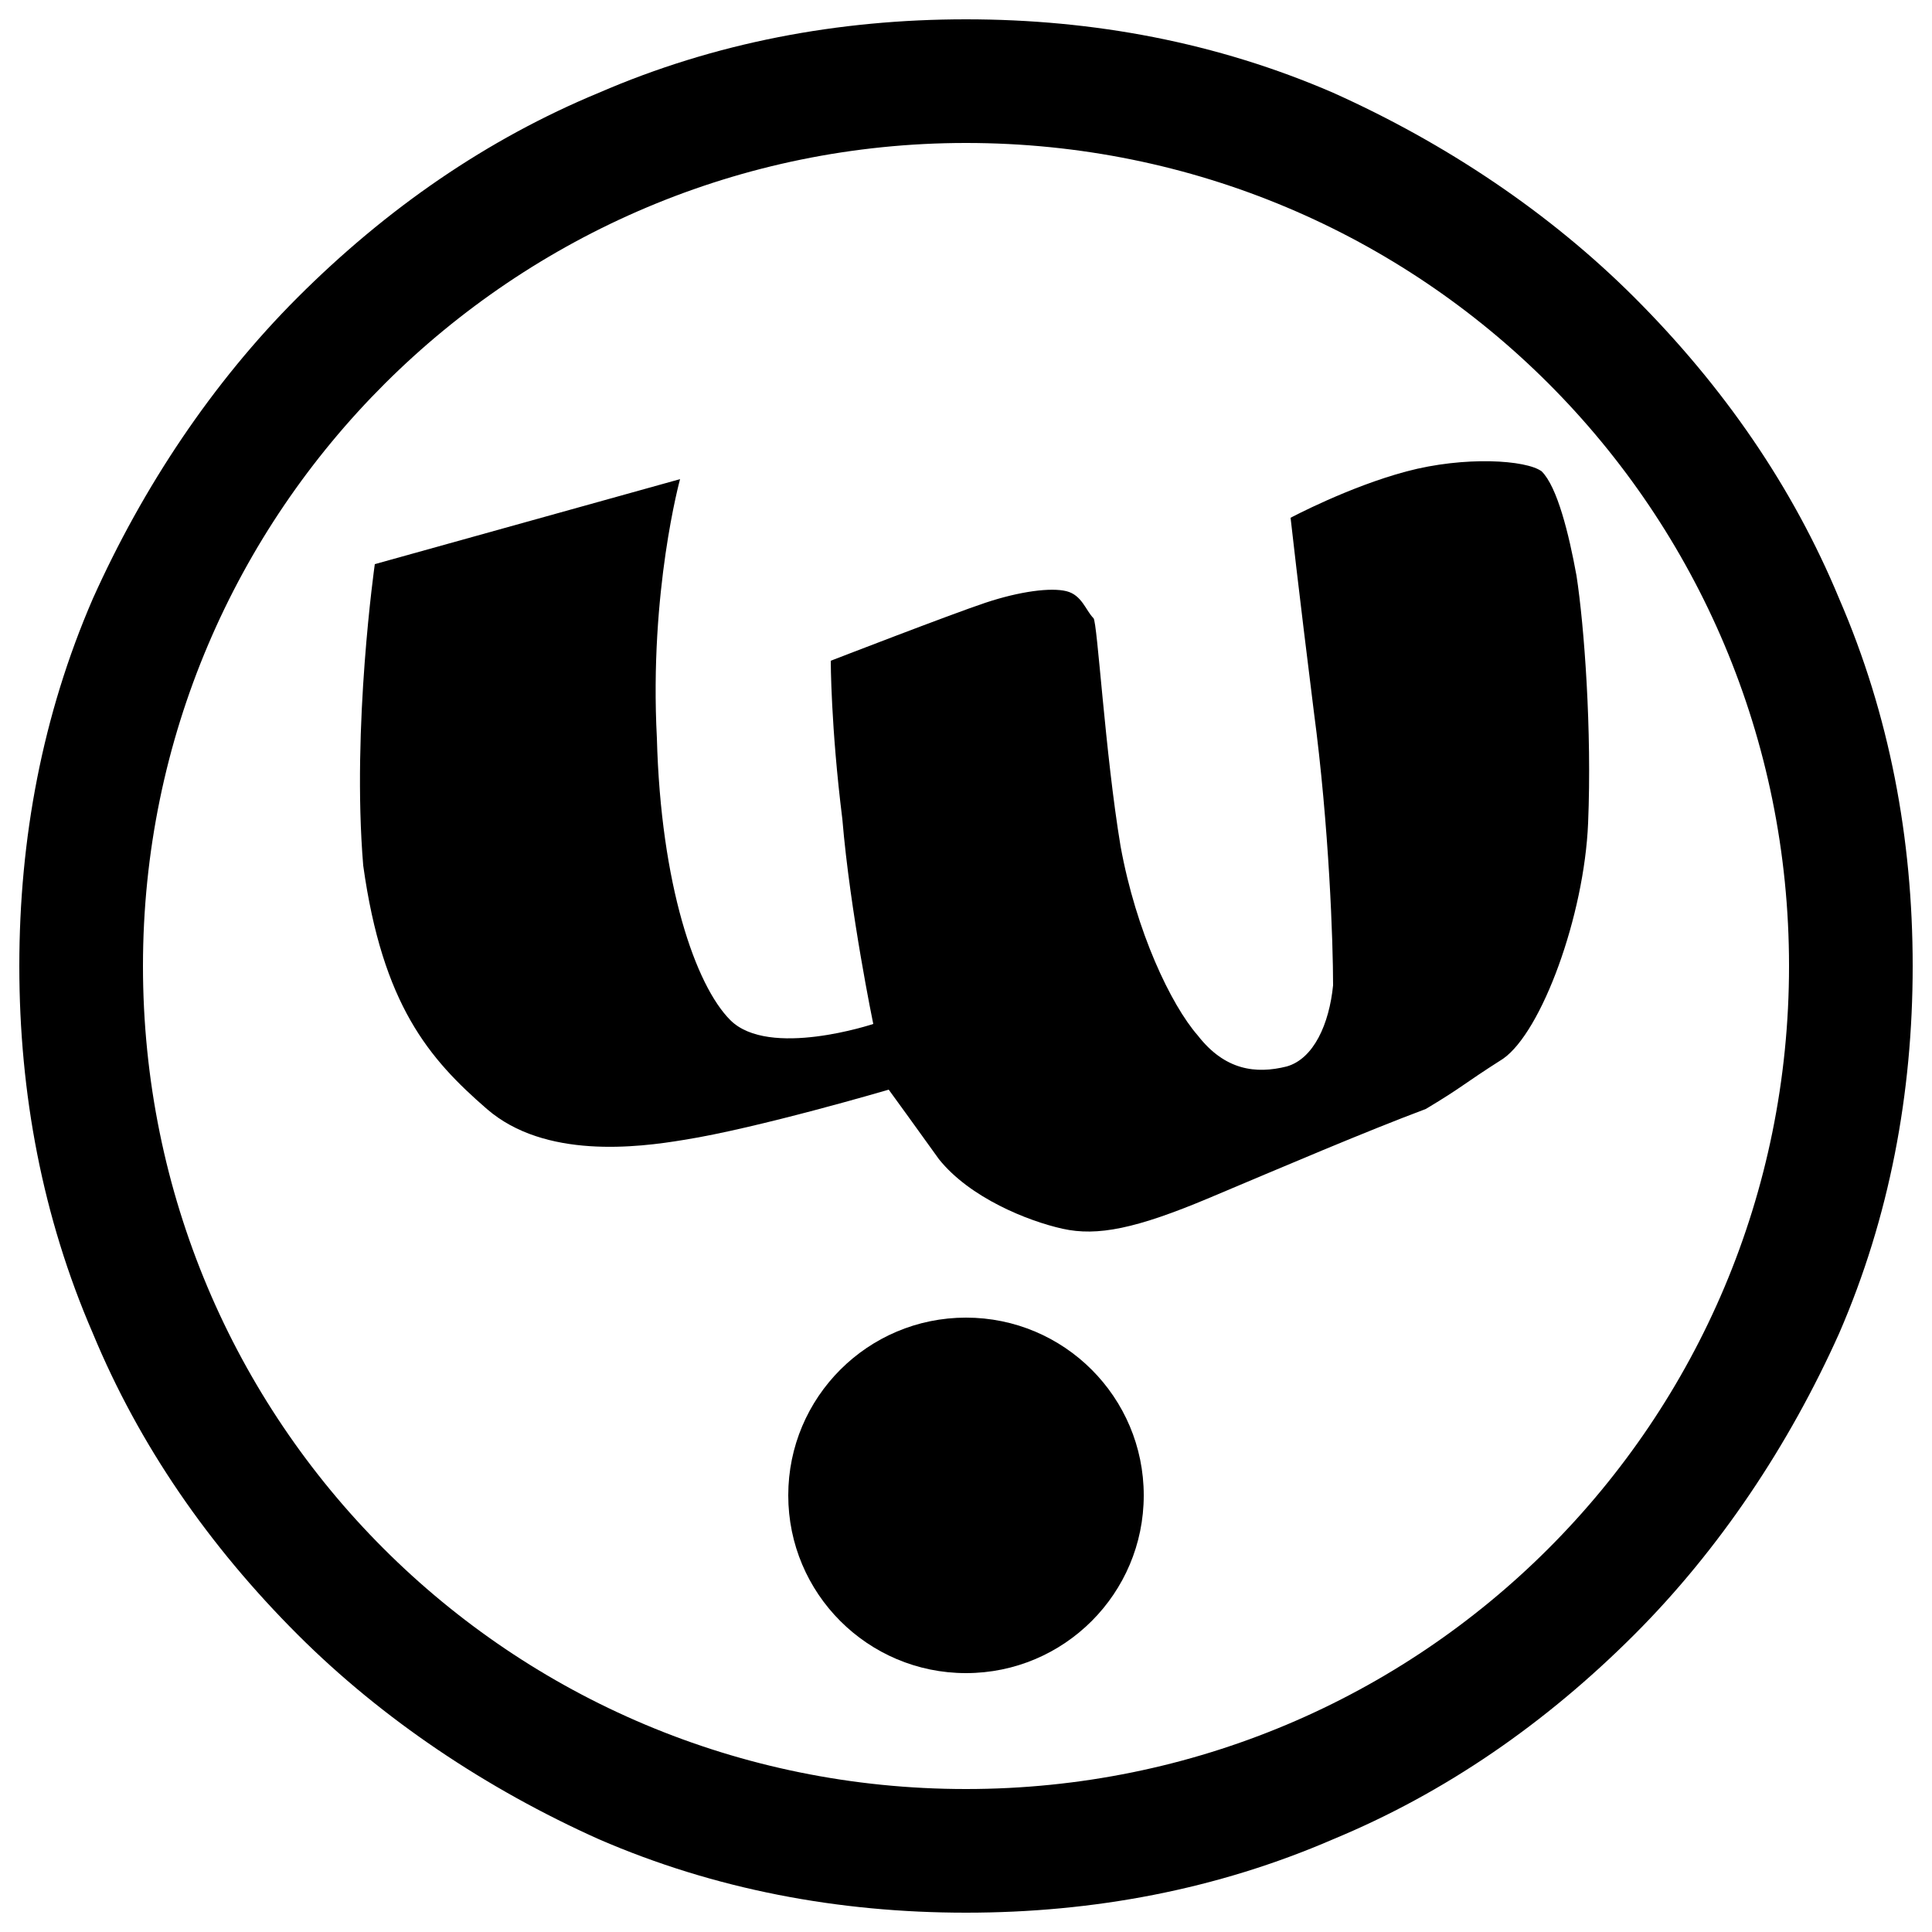 <?xml version="1.0" encoding="utf-8"?>
<!-- Generator: Adobe Illustrator 19.0.1, SVG Export Plug-In . SVG Version: 6.00 Build 0)  -->
<svg class="waldo_logo_svg" version="1.1" id="Layer_1" xmlns="http://www.w3.org/2000/svg" xmlns:xlink="http://www.w3.org/1999/xlink" x="0px" y="0px"
	 viewBox="0 0 50 50" style="enable-background:new 0 0 50 50;" xml:space="preserve">
<style type="text/css">
	.st0{fill:#000000;}
</style>
<g>
	<path class="st0" d="M25,3.7c11.8,0,21.3,9.5,21.3,21.3S36.8,46.3,25,46.3S3.7,36.8,3.7,25S13.3,3.7,25,3.7 M25,0.5
		c-3.3,0-6.5,0.6-9.5,1.9c-2.9,1.2-5.5,3-7.8,5.3c-2.2,2.2-4,4.9-5.3,7.8c-1.3,3-1.9,6.2-1.9,9.5s0.6,6.5,1.9,9.5
		c1.2,2.9,3,5.5,5.3,7.8c2.2,2.2,4.9,4,7.8,5.3c3,1.3,6.2,1.9,9.5,1.9s6.5-0.6,9.5-1.9c2.9-1.2,5.5-3,7.8-5.3c2.2-2.2,4-4.9,5.3-7.8
		c1.3-3,1.9-6.2,1.9-9.5s-0.6-6.5-1.9-9.5c-1.2-2.9-3-5.5-5.3-7.8c-2.2-2.2-4.9-4-7.8-5.3C31.5,1.1,28.3,0.5,25,0.5L25,0.5z"/>
	<g>
		<path class="st0" d="M9.7,14.6l7.9-2.2c0,0-0.8,2.9-0.6,6.7c0.1,3.8,1,6.4,1.9,7.3c1,1,3.7,0.1,3.7,0.1s-0.6-2.9-0.8-5.3
			c-0.3-2.4-0.3-4.1-0.3-4.1s3.1-1.2,4-1.5s1.7-0.4,2.1-0.3c0.4,0.1,0.5,0.5,0.7,0.7c0.1,0.1,0.3,3.5,0.7,5.9c0.4,2.2,1.3,4.1,2,4.9
			c0.7,0.9,1.5,1,2.3,0.8c0.7-0.2,1.1-1.1,1.2-2.1c0-1.1-0.1-4.1-0.5-7.1c-0.4-3.2-0.6-5-0.6-5s1.5-0.8,3-1.2s3.1-0.3,3.5,0
			c0.4,0.4,0.7,1.6,0.9,2.7c0.2,1.3,0.4,4,0.3,6.4s-1.2,5.4-2.2,6.1c-1.1,0.7-1,0.7-2,1.3c-1.6,0.6-3.7,1.5-5.6,2.3s-2.9,1-3.8,0.8
			S25.1,31,24.3,30c-0.5-0.7-1.3-1.8-1.3-1.8s-3.4,1-5.3,1.3c-1.2,0.2-3.6,0.5-5.1-0.8S9.9,26,9.4,22.4C9.1,18.8,9.7,14.6,9.7,14.6z
			"/>
		<circle class="st0" cx="25" cy="38.7" r="4.6"/>
	</g>
</g>
</svg>
